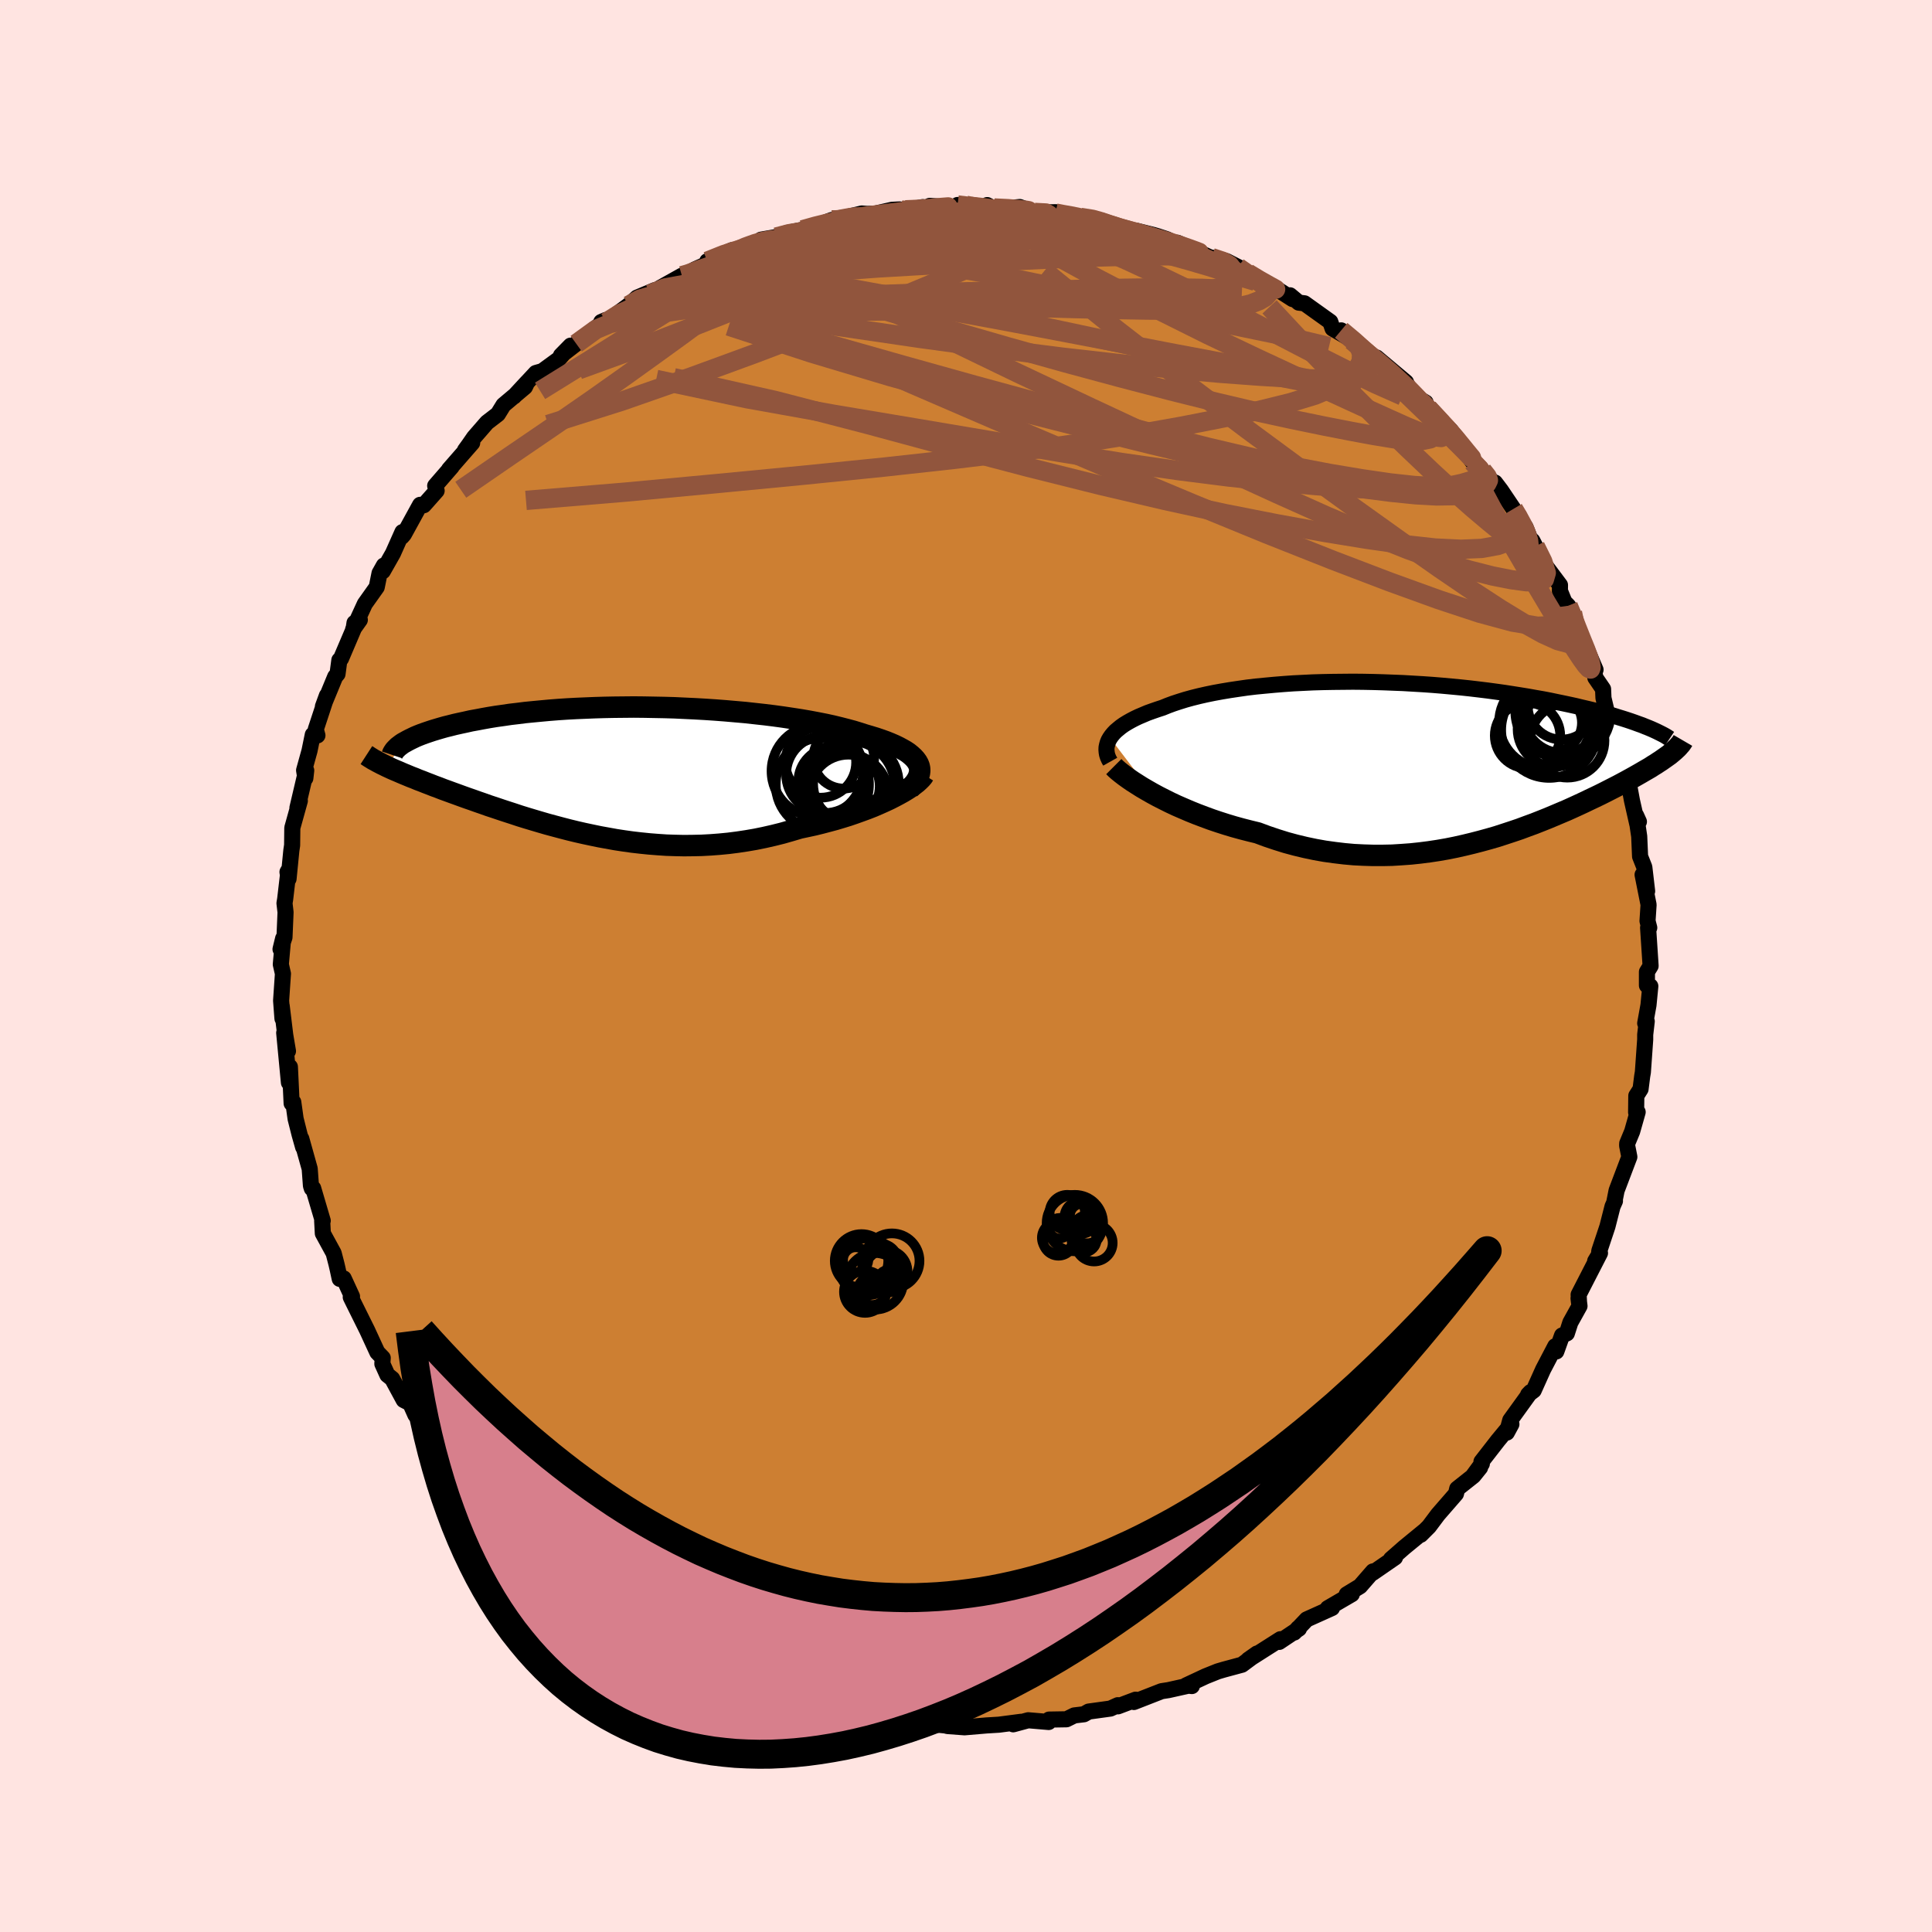 <svg viewBox="-100 -100 200 200" xmlns="http://www.w3.org/2000/svg" width="500" height="500" id="face-svg">
    <defs>
      <clipPath id="leftEyeClipPath">
        <polyline points="31.51,-0.66 31.38,-0.89 31.21,-1.12 31.01,-1.34 30.77,-1.56 30.5,-1.78 30.19,-1.99 29.84,-2.19 29.47,-2.39 29.06,-2.59 28.62,-2.78 28.15,-2.97 27.65,-3.15 27.12,-3.33 26.56,-3.5 25.98,-3.67 25.39,-3.86 24.77,-4.05 24.1,-4.23 23.4,-4.41 22.66,-4.59 21.88,-4.76 21.07,-4.92 20.22,-5.08 19.35,-5.23 18.44,-5.37 17.51,-5.51 16.56,-5.64 15.59,-5.76 14.59,-5.87 13.59,-5.98 12.56,-6.07 11.53,-6.16 10.48,-6.24 9.43,-6.31 8.37,-6.37 7.31,-6.42 6.25,-6.47 5.19,-6.5 4.14,-6.52 3.09,-6.54 2.05,-6.55 1.02,-6.54 0.01,-6.53 -1,-6.51 -1.99,-6.48 -2.96,-6.44 -3.91,-6.4 -4.84,-6.35 -5.75,-6.29 -6.64,-6.22 -7.51,-6.14 -8.35,-6.06 -9.17,-5.98 -9.96,-5.88 -10.73,-5.79 -11.47,-5.68 -12.19,-5.58 -12.87,-5.47 -13.54,-5.35 -14.17,-5.23 -14.78,-5.12 -15.36,-4.99 -15.92,-4.87 -16.46,-4.75 -16.97,-4.62 -17.46,-4.5 -17.92,-4.37 -18.36,-4.24 -18.79,-4.11 -19.18,-3.98 -19.56,-3.85 -19.92,-3.72 -20.25,-3.59 -20.56,-3.46 -20.85,-3.32 -21.12,-3.19 -21.37,-3.06 -21.6,-2.93 -21.82,-2.81 -23.52,-0.4 -23.24,-0.27 -22.96,-0.14 -22.66,-0.01 -22.35,0.12 -22.03,0.26 -21.7,0.4 -21.36,0.54 -21,0.69 -20.63,0.83 -20.25,0.99 -19.85,1.14 -19.45,1.3 -19.03,1.46 -18.6,1.63 -18.16,1.79 -17.7,1.97 -17.23,2.14 -16.74,2.32 -16.24,2.5 -15.72,2.69 -15.19,2.88 -14.64,3.07 -14.08,3.27 -13.5,3.47 -12.91,3.68 -12.3,3.88 -11.68,4.09 -11.04,4.3 -10.39,4.51 -9.73,4.73 -9.05,4.94 -8.35,5.15 -7.64,5.36 -6.92,5.57 -6.18,5.77 -5.43,5.97 -4.66,6.17 -3.88,6.36 -3.09,6.54 -2.29,6.71 -1.47,6.88 -0.64,7.03 0.19,7.18 1.04,7.31 1.9,7.43 2.77,7.53 3.65,7.62 4.54,7.69 5.43,7.75 6.34,7.78 7.25,7.8 8.16,7.79 9.08,7.77 10.01,7.72 10.93,7.65 11.86,7.56 12.8,7.44 13.73,7.3 14.66,7.14 15.59,6.95 16.51,6.74 17.43,6.51 18.34,6.25 19.25,5.98 20,5.82 20.74,5.66 21.47,5.48 22.19,5.29 22.9,5.1 23.6,4.89 24.28,4.68 24.95,4.45 25.59,4.22 26.22,3.99 26.83,3.75 27.41,3.5 27.97,3.25 28.51,3 29.02,2.74" />
      </clipPath>
      <clipPath id="rightEyeClipPath">
        <polyline points="-33.23,-2.33 -33.07,-2.56 -32.87,-2.8 -32.65,-3.03 -32.39,-3.25 -32.11,-3.48 -31.8,-3.7 -31.46,-3.91 -31.09,-4.12 -30.69,-4.33 -30.27,-4.53 -29.82,-4.72 -29.35,-4.92 -28.85,-5.1 -28.33,-5.28 -27.78,-5.46 -27.24,-5.68 -26.67,-5.89 -26.06,-6.09 -25.42,-6.29 -24.73,-6.48 -24.01,-6.66 -23.26,-6.83 -22.48,-6.99 -21.66,-7.14 -20.82,-7.28 -19.95,-7.41 -19.05,-7.54 -18.13,-7.65 -17.19,-7.74 -16.23,-7.83 -15.25,-7.91 -14.26,-7.98 -13.25,-8.03 -12.23,-8.08 -11.2,-8.11 -10.17,-8.13 -9.13,-8.14 -8.08,-8.15 -7.04,-8.14 -5.99,-8.12 -4.95,-8.09 -3.92,-8.05 -2.89,-8.01 -1.87,-7.95 -0.85,-7.89 0.15,-7.82 1.13,-7.74 2.11,-7.65 3.06,-7.56 4,-7.46 4.93,-7.35 5.83,-7.24 6.72,-7.12 7.58,-7 8.42,-6.87 9.24,-6.74 10.04,-6.61 10.82,-6.47 11.57,-6.34 12.3,-6.2 13.01,-6.05 13.69,-5.91 14.35,-5.77 14.99,-5.63 15.61,-5.48 16.21,-5.34 16.79,-5.2 17.34,-5.06 17.88,-4.91 18.4,-4.77 18.9,-4.63 19.37,-4.48 19.83,-4.34 20.27,-4.2 20.69,-4.06 21.09,-3.92 21.47,-3.78 21.84,-3.65 22.18,-3.51 24.86,-0.75 24.68,-0.6 24.47,-0.45 24.26,-0.3 24.03,-0.14 23.79,0.03 23.54,0.19 23.27,0.37 22.99,0.54 22.7,0.73 22.39,0.91 22.06,1.1 21.72,1.3 21.37,1.5 21,1.71 20.62,1.92 20.22,2.14 19.81,2.36 19.38,2.59 18.93,2.82 18.46,3.06 17.97,3.31 17.47,3.56 16.95,3.81 16.4,4.07 15.84,4.34 15.26,4.61 14.67,4.88 14.05,5.16 13.41,5.43 12.75,5.71 12.08,5.99 11.38,6.27 10.67,6.55 9.93,6.82 9.18,7.1 8.41,7.36 7.62,7.62 6.82,7.88 5.99,8.12 5.15,8.35 4.3,8.57 3.43,8.78 2.54,8.98 1.64,9.16 0.72,9.32 -0.21,9.46 -1.15,9.58 -2.1,9.68 -3.06,9.75 -4.03,9.81 -5.01,9.83 -6,9.83 -6.99,9.8 -7.99,9.75 -8.99,9.66 -9.99,9.54 -11,9.4 -12.01,9.22 -13.01,9.01 -14.01,8.77 -15.01,8.5 -16,8.19 -16.98,7.86 -17.95,7.5 -18.77,7.3 -19.59,7.09 -20.39,6.87 -21.19,6.63 -21.97,6.38 -22.74,6.12 -23.5,5.84 -24.24,5.56 -24.96,5.27 -25.66,4.97 -26.35,4.67 -27.01,4.36 -27.65,4.04 -28.26,3.73 -28.85,3.41" />
      </clipPath>
      <filter id="fuzzy">
        <feTurbulence id="turbulence" baseFrequency="0.05" numOctaves="3" type="noise" result="noise" />
        <feDisplacementMap in="SourceGraphic" in2="noise" scale="2" />
      </filter>
      <linearGradient id="rainbowGradient" x1="0%" y1="0%" x2="100%" y2="0%">
        <stop offset="0%" style="stop-color: [object Object]; stop-opacity: 1" />
        <stop offset="50%" style="stop-color: [object Object]; stop-opacity: 1" />
        <stop offset="100%" style="stop-color: [object Object]; stop-opacity: 1" />
      </linearGradient>
    </defs>
    <rect x="-100" y="-100" width="100%" height="100%" fill="rgb(255, 228, 225)" />
    <polyline id="faceContour" points="70.49,0.61 70.49,2.01 70.84,2.09 70.65,4.05 70.31,5.93 70.47,5.73 70.31,7.11 70.31,7.61 70.07,10.99 70,11.4 69.83,12.74 69.39,13.43 69.37,15.15 69.53,15.12 68.96,17.13 68.45,18.36 68.44,18.59 68.67,19.76 67.35,23.24 67.1,24.5 67.18,24.33 66.93,24.89 66.4,26.97 65.56,29.49 65.52,29.93 65.13,30.55 65.63,29.72 63.42,34.02 63.46,34.84 63.41,34.4 63.51,35.2 62.56,36.91 62.2,38.03 61.7,38.25 61.11,39.9 61,39.36 59.74,41.77 58.77,43.93 58.19,44.37 58.44,44.11 56.34,47.02 55.99,48.3 56.46,47.43 55.07,49.11 53.36,51.31 53.4,51.53 52.42,52.87 53.22,51.92 52.53,52.78 50.85,54.11 50.72,54.64 48.86,56.78 47.93,58.02 47.07,58.88 47.43,58.5 45.37,60.19 43.99,61.4 44.41,61.23 42.09,62.83 42.13,62.67 40.79,64.21 39.41,65.05 39.96,64.73 39.94,65.03 37.45,66.48 37.89,66.46 35.27,67.64 33.98,69 34.39,68.54 34.47,68.6 32.42,69.97 32.55,69.69 29.22,71.81 30.13,71.17 28.57,72.33 26.68,72.84 26.07,73.02 24.8,73.53 22.79,74.47 23.38,74.54 23.29,74.44 20.96,74.96 20.25,75.07 17.38,76.19 17.56,75.95 15.73,76.64 15.72,76.52 14.95,76.87 12.7,77.18 12.21,77.46 11.21,77.58 10.4,77.98 8.6,78.01 8.56,78.26 6.44,78.08 4.89,78.5 5.7,78.24 3.4,78.54 2.08,78.62 2.21,78.61 -0.15,78.81 -1.9,78.68 -2.13,78.62 -3.92,78.44 -3.78,78.48 -5.38,78.25 -6.77,78.15 -7.85,78.16 -7.2,78.41 -10.47,77.82 -10.99,77.82 -11.7,77.43 -13.83,77.36 -13.3,77.06 -16.43,76.36 -16.57,76.64 -16.99,76.28 -19.19,75.44 -19.66,75.71 -20.29,75.41 -21.64,74.63 -21.83,74.69 -25.91,73.13 -24.38,73.69 -24.56,73.86 -28.35,71.89 -27.14,72.67 -28.91,71.96 -29.26,71.83 -29.97,71.41 -32.3,69.99 -32.58,69.61 -36.11,67.79 -34.81,68.15 -36.75,67.35 -36.22,67.54 -38.66,65.68 -39.03,65.52 -38.44,66.14 -39.89,65.05 -40.8,64.18 -41.57,63.71 -42.38,62.69 -45.28,60.81 -45.86,59.94 -47.38,58.62 -46.92,58.49 -48.13,57.78 -47.3,58.52 -49.76,56 -50.07,55.16 -51.31,54.42 -50.77,55 -51.37,53.85 -53.18,52.16 -54.03,50.98 -54.48,49.96 -55,49.12 -56.07,47.92 -57.1,46.06 -57,46.47 -57.53,45.28 -58.21,44.93 -59.4,42.73 -59.9,42.33 -60.42,41.18 -60.38,40.57 -60.94,39.99 -61.99,37.71 -63.36,34.95 -63.69,34.28 -63.56,34.21 -64.42,32.34 -64.83,32.39 -65.04,31.41 -65.17,30.85 -65.46,29.73 -66.58,27.68 -66.65,26.37 -66.59,26.37 -67.58,23.01 -67.72,23.03 -67.81,22.75 -67.94,20.99 -68.81,17.88 -68.62,18.75 -68.99,17.44 -69.4,15.81 -69.64,14.09 -69.81,14.22 -69.99,10.44 -70.16,11.19 -70.09,12.07 -70.58,6.92 -70.19,8.81 -70.47,7.16 -70.84,4.12 -70.76,5.44 -70.9,3.58 -70.71,0.8 -70.93,-0.17 -70.69,-2.85 -70.96,-1.74 -70.55,-2.97 -70.44,-5.56 -70.55,-6.5 -70.48,-6.92 -70.13,-9.92 -70.24,-9.73 -70.13,-9.02 -69.84,-11.96 -69.76,-12.5 -69.74,-14.3 -68.96,-17.1 -69.21,-16.37 -68.3,-20.24 -68.39,-19.44 -68.52,-20.26 -67.96,-22.28 -67.62,-23.94 -67.14,-23.87 -67.31,-24.5 -66.16,-27.99 -66.57,-26.87 -65.3,-29.95 -65.06,-30.23 -64.87,-31.66 -64.7,-31.82 -63.4,-34.87 -63.3,-35.52 -62.75,-35.83 -63.44,-34.86 -62.23,-37.49 -61,-39.22 -60.71,-40.66 -60.26,-41.46 -60.37,-40.87 -59.32,-42.72 -58.34,-44.92 -58.4,-44.44 -58.19,-44.68 -56.51,-47.74 -56.13,-47.7 -54.8,-49.2 -54.95,-49.71 -53.24,-51.68 -53.52,-51.4 -51.12,-54.15 -51.86,-53.4 -51.44,-53.98 -50.92,-54.73 -49.59,-56.26 -48.46,-57.13 -47.88,-58.07 -45.66,-59.94 -45.42,-60.44 -46.79,-58.96 -44.53,-61.39 -43.86,-61.58 -42.19,-62.8 -40.93,-64.22 -41.93,-63.2 -40.35,-64.42 -37.29,-66.87 -37.76,-66.67 -37.22,-66.66 -35.98,-67.61 -34.94,-68.38 -34.05,-69.19 -32.22,-69.96 -32.73,-69.55 -31.59,-70.24 -29.41,-71.46 -29.27,-71.35 -28.08,-72.1 -26.19,-72.95 -26.78,-72.96 -24.23,-74.1 -24.3,-73.77 -22.38,-74.72 -21.25,-74.98 -21.21,-75.19 -19.65,-75.46 -18.59,-75.87 -16.93,-76.21 -15.72,-76.54 -13.88,-77.23 -12.67,-77.2 -13.76,-77.18 -10.79,-77.9 -10.27,-77.86 -9.46,-77.87 -7.67,-78.28 -6.86,-78.32 -7.65,-77.95 -4.48,-78.56 -3.93,-78.45 -3.75,-78.69 -0.62,-78.46 -0.87,-78.78 0.77,-78.62 0,-78.75 1.6,-78.35 2.19,-78.77 3.02,-78.33 5.56,-78.57 7.1,-78.01 9.31,-78.03 8.77,-77.92 9.31,-77.93 11.86,-77.49 13.4,-77.32 14.17,-77.12 14.49,-76.8 14.4,-76.87 16.09,-76.23 17.66,-76.11 19.39,-75.68 19.87,-75.54 20.8,-75.23 22.79,-74.25 21.89,-74.87 24.05,-73.92 25.27,-73.35 25.43,-73.33 26.97,-72.97 28.18,-72.35 28.16,-72.33 29.6,-71.26 30.52,-70.83 32.36,-69.97 33.81,-69.04 33.54,-69.43 34.45,-68.67 35.04,-68.6 37.71,-66.69 37.95,-65.99 39.56,-65.05 38.84,-65.8 40.99,-64.09 39.97,-64.74 41.86,-63.14 43.64,-61.77 42.5,-62.99 45.54,-60.44 46.12,-59.19 47.58,-58.33 47.74,-57.63 47.85,-57.73 48.41,-57.1 50.18,-55.45 51.73,-53.34 50.58,-54.85 52.44,-52.2 53.46,-51.29 54.13,-50.52 54.94,-49.72 54.77,-50.04 55.37,-49.25 56.67,-47.32 57.03,-46.68 57.92,-45.43 58.49,-43.99 58.63,-44.03 58.93,-43.45 59.72,-41.79 61.49,-39.43 61.48,-38.84 61.95,-37.68 62.34,-37.29 62.78,-36.58 63.19,-34.44 63.52,-34.53 65.17,-30.67 64.96,-30.99 65.15,-29.84 65.95,-28.67 65.99,-27.74 66.38,-26.1 66.71,-26 67.4,-23.52 67.91,-22.71 67.85,-22.44 68.41,-19.89 68.66,-18.85 68.39,-20.1 68.94,-17.13 69.49,-14.7 69.66,-14.94 69.37,-15.58 69.69,-13.42 69.78,-11.34 70.22,-10.23 70.51,-7.75 70.04,-9.45 70.66,-6.34 70.55,-4.66 70.73,-3.96 70.61,-3.96 70.87,-0.01 70.49,0.61 70.49,2.01" fill="rgb(205, 127, 50)" stroke="black" stroke-width="1.667" stroke-linejoin="round" filter="url(#fuzzy)" />
    <g transform="translate(48.14 -21.28)">
      <polyline id="rightCountour" points="-33.23,-2.33 -33.07,-2.56 -32.87,-2.8 -32.65,-3.03 -32.39,-3.25 -32.11,-3.48 -31.8,-3.7 -31.46,-3.91 -31.09,-4.12 -30.69,-4.33 -30.27,-4.53 -29.82,-4.72 -29.35,-4.92 -28.85,-5.1 -28.33,-5.28 -27.78,-5.46 -27.24,-5.68 -26.67,-5.89 -26.06,-6.09 -25.42,-6.29 -24.73,-6.48 -24.01,-6.66 -23.26,-6.83 -22.48,-6.99 -21.66,-7.14 -20.82,-7.28 -19.95,-7.41 -19.05,-7.54 -18.13,-7.65 -17.19,-7.74 -16.23,-7.83 -15.25,-7.91 -14.26,-7.98 -13.25,-8.03 -12.23,-8.08 -11.2,-8.11 -10.17,-8.13 -9.13,-8.14 -8.08,-8.15 -7.04,-8.14 -5.99,-8.12 -4.95,-8.09 -3.92,-8.05 -2.89,-8.01 -1.87,-7.95 -0.85,-7.89 0.15,-7.82 1.13,-7.74 2.11,-7.65 3.06,-7.56 4,-7.46 4.93,-7.35 5.83,-7.24 6.72,-7.12 7.58,-7 8.42,-6.87 9.24,-6.74 10.04,-6.61 10.82,-6.47 11.57,-6.34 12.3,-6.2 13.01,-6.05 13.69,-5.91 14.35,-5.77 14.99,-5.63 15.61,-5.48 16.21,-5.34 16.79,-5.2 17.34,-5.06 17.88,-4.91 18.4,-4.77 18.9,-4.63 19.37,-4.48 19.83,-4.34 20.27,-4.2 20.69,-4.06 21.09,-3.92 21.47,-3.78 21.84,-3.65 22.18,-3.51 24.86,-0.75 24.68,-0.6 24.47,-0.45 24.26,-0.3 24.03,-0.14 23.79,0.03 23.54,0.19 23.27,0.37 22.99,0.54 22.7,0.73 22.39,0.91 22.06,1.1 21.72,1.3 21.37,1.5 21,1.71 20.62,1.92 20.22,2.14 19.81,2.36 19.38,2.59 18.93,2.82 18.46,3.06 17.97,3.31 17.47,3.56 16.95,3.81 16.4,4.07 15.84,4.34 15.26,4.61 14.67,4.88 14.05,5.16 13.41,5.43 12.75,5.71 12.08,5.99 11.38,6.27 10.67,6.55 9.93,6.82 9.18,7.1 8.41,7.36 7.62,7.62 6.82,7.88 5.99,8.12 5.15,8.35 4.3,8.57 3.43,8.78 2.54,8.98 1.64,9.16 0.72,9.32 -0.21,9.46 -1.15,9.58 -2.1,9.68 -3.06,9.75 -4.03,9.81 -5.01,9.83 -6,9.83 -6.99,9.8 -7.99,9.75 -8.99,9.66 -9.99,9.54 -11,9.4 -12.01,9.22 -13.01,9.01 -14.01,8.77 -15.01,8.5 -16,8.19 -16.98,7.86 -17.95,7.5 -18.77,7.3 -19.59,7.09 -20.39,6.87 -21.19,6.63 -21.97,6.38 -22.74,6.12 -23.5,5.84 -24.24,5.56 -24.96,5.27 -25.66,4.97 -26.35,4.67 -27.01,4.36 -27.65,4.04 -28.26,3.73 -28.85,3.41" fill="white" stroke="white" stroke-width="0" stroke-linejoin="round" filter="url(#fuzzy)" />
    </g>
    <g transform="translate(-36.45 -20.26)">
      <polyline id="leftCountour" points="31.51,-0.66 31.38,-0.89 31.21,-1.12 31.01,-1.34 30.77,-1.56 30.5,-1.78 30.19,-1.99 29.84,-2.19 29.47,-2.39 29.06,-2.59 28.62,-2.78 28.15,-2.97 27.65,-3.15 27.12,-3.33 26.56,-3.5 25.98,-3.67 25.39,-3.86 24.77,-4.05 24.1,-4.23 23.4,-4.41 22.66,-4.59 21.88,-4.76 21.07,-4.92 20.22,-5.08 19.35,-5.23 18.44,-5.37 17.51,-5.51 16.56,-5.64 15.59,-5.76 14.59,-5.87 13.59,-5.98 12.56,-6.07 11.53,-6.16 10.48,-6.24 9.43,-6.31 8.37,-6.37 7.31,-6.42 6.25,-6.47 5.19,-6.5 4.14,-6.52 3.09,-6.54 2.05,-6.55 1.02,-6.54 0.01,-6.53 -1,-6.51 -1.99,-6.48 -2.96,-6.44 -3.91,-6.4 -4.84,-6.35 -5.75,-6.29 -6.64,-6.22 -7.51,-6.14 -8.35,-6.06 -9.17,-5.98 -9.96,-5.88 -10.73,-5.79 -11.47,-5.68 -12.19,-5.58 -12.87,-5.47 -13.54,-5.35 -14.17,-5.23 -14.78,-5.12 -15.36,-4.99 -15.92,-4.87 -16.46,-4.75 -16.97,-4.62 -17.46,-4.5 -17.92,-4.37 -18.36,-4.24 -18.79,-4.11 -19.18,-3.98 -19.56,-3.85 -19.92,-3.72 -20.25,-3.59 -20.56,-3.46 -20.85,-3.32 -21.12,-3.19 -21.37,-3.06 -21.6,-2.93 -21.82,-2.81 -23.52,-0.4 -23.24,-0.27 -22.96,-0.14 -22.66,-0.01 -22.35,0.12 -22.03,0.26 -21.7,0.4 -21.36,0.54 -21,0.69 -20.63,0.83 -20.25,0.99 -19.85,1.14 -19.45,1.3 -19.03,1.46 -18.6,1.63 -18.16,1.79 -17.7,1.97 -17.23,2.14 -16.74,2.32 -16.24,2.5 -15.72,2.69 -15.19,2.88 -14.64,3.07 -14.08,3.27 -13.5,3.47 -12.91,3.68 -12.3,3.88 -11.68,4.09 -11.04,4.3 -10.39,4.51 -9.73,4.73 -9.05,4.94 -8.35,5.15 -7.64,5.36 -6.92,5.57 -6.18,5.77 -5.43,5.97 -4.66,6.17 -3.88,6.36 -3.09,6.54 -2.29,6.71 -1.47,6.88 -0.64,7.03 0.19,7.18 1.04,7.31 1.9,7.43 2.77,7.53 3.65,7.62 4.54,7.69 5.43,7.75 6.34,7.78 7.25,7.8 8.16,7.79 9.08,7.77 10.01,7.72 10.93,7.65 11.86,7.56 12.8,7.44 13.73,7.3 14.66,7.14 15.59,6.95 16.51,6.74 17.43,6.51 18.34,6.25 19.25,5.98 20,5.82 20.74,5.66 21.47,5.48 22.19,5.29 22.9,5.1 23.6,4.89 24.28,4.68 24.95,4.45 25.59,4.22 26.22,3.99 26.83,3.75 27.41,3.5 27.97,3.25 28.51,3 29.02,2.74" fill="white" stroke="white" stroke-width="0" stroke-linejoin="round" filter="url(#fuzzy)" />
    </g>
    <g transform="translate(48.14 -21.28)">
      <polyline id="rightUpper" points="-33.21,0.13 -33.35,-0.12 -33.46,-0.37 -33.54,-0.62 -33.58,-0.86 -33.6,-1.11 -33.59,-1.36 -33.54,-1.6 -33.47,-1.85 -33.37,-2.09 -33.23,-2.33 -33.07,-2.56 -32.87,-2.8 -32.65,-3.03 -32.39,-3.25 -32.11,-3.48 -31.8,-3.7 -31.46,-3.91 -31.09,-4.12 -30.69,-4.33 -30.27,-4.53 -29.82,-4.72 -29.35,-4.92 -28.85,-5.1 -28.33,-5.28 -27.78,-5.46 -27.24,-5.68 -26.67,-5.89 -26.06,-6.09 -25.42,-6.29 -24.73,-6.48 -24.01,-6.66 -23.26,-6.83 -22.48,-6.99 -21.66,-7.14 -20.82,-7.28 -19.95,-7.41 -19.05,-7.54 -18.13,-7.65 -17.19,-7.74 -16.23,-7.83 -15.25,-7.91 -14.26,-7.98 -13.25,-8.03 -12.23,-8.08 -11.2,-8.11 -10.17,-8.13 -9.13,-8.14 -8.08,-8.15 -7.04,-8.14 -5.99,-8.12 -4.95,-8.09 -3.92,-8.05 -2.89,-8.01 -1.87,-7.95 -0.85,-7.89 0.15,-7.82 1.13,-7.74 2.11,-7.65 3.06,-7.56 4,-7.46 4.93,-7.35 5.83,-7.24 6.72,-7.12 7.58,-7 8.42,-6.87 9.24,-6.74 10.04,-6.61 10.82,-6.47 11.57,-6.34 12.3,-6.2 13.01,-6.05 13.69,-5.91 14.35,-5.77 14.99,-5.63 15.61,-5.48 16.21,-5.34 16.79,-5.2 17.34,-5.06 17.88,-4.91 18.4,-4.77 18.9,-4.63 19.37,-4.48 19.83,-4.34 20.27,-4.2 20.69,-4.06 21.09,-3.92 21.47,-3.78 21.84,-3.65 22.18,-3.51 22.51,-3.38 22.82,-3.25 23.11,-3.12 23.39,-2.99 23.65,-2.86 23.89,-2.74 24.12,-2.62 24.33,-2.5 24.52,-2.38 24.7,-2.26" fill="none" stroke="black" stroke-width="1.667" stroke-linejoin="round" filter="url(#fuzzy)" />
      <polyline id="rightLower" points="-32.84,0.64 -32.63,0.85 -32.37,1.08 -32.06,1.33 -31.71,1.6 -31.32,1.88 -30.9,2.17 -30.43,2.47 -29.94,2.78 -29.41,3.09 -28.85,3.41 -28.26,3.73 -27.65,4.04 -27.01,4.36 -26.35,4.67 -25.66,4.97 -24.96,5.27 -24.24,5.56 -23.5,5.84 -22.74,6.12 -21.97,6.38 -21.19,6.63 -20.39,6.87 -19.59,7.09 -18.77,7.3 -17.95,7.5 -16.98,7.86 -16,8.19 -15.01,8.5 -14.01,8.77 -13.01,9.01 -12.01,9.22 -11,9.4 -9.99,9.54 -8.99,9.66 -7.99,9.75 -6.99,9.8 -6,9.83 -5.01,9.83 -4.03,9.81 -3.06,9.75 -2.1,9.68 -1.15,9.58 -0.21,9.46 0.72,9.32 1.64,9.16 2.54,8.98 3.43,8.78 4.3,8.57 5.15,8.35 5.99,8.12 6.82,7.88 7.62,7.62 8.41,7.36 9.18,7.1 9.93,6.82 10.67,6.55 11.38,6.27 12.08,5.99 12.75,5.71 13.41,5.43 14.05,5.16 14.67,4.88 15.26,4.61 15.84,4.34 16.4,4.07 16.95,3.81 17.47,3.56 17.97,3.31 18.46,3.06 18.93,2.82 19.38,2.59 19.81,2.36 20.22,2.14 20.62,1.92 21,1.71 21.37,1.5 21.72,1.3 22.06,1.1 22.39,0.91 22.7,0.73 22.99,0.54 23.27,0.37 23.54,0.19 23.79,0.03 24.03,-0.14 24.26,-0.3 24.47,-0.45 24.68,-0.6 24.86,-0.75 25.04,-0.9 25.2,-1.04 25.35,-1.18 25.49,-1.31 25.62,-1.45 25.73,-1.58 25.84,-1.7 25.93,-1.83 26.01,-1.95 26.08,-2.07" fill="none" stroke="black" stroke-width="2.222" stroke-linejoin="round" filter="url(#fuzzy)" />
      <circle r="4.752" cx="11.797" cy="-3.923" stroke="black" fill="none" stroke-width="1.0" filter="url(#fuzzy)" clip-path="url(#rightEyeClipPath)" /><circle r="4.082" cx="13.632" cy="-4.838" stroke="black" fill="none" stroke-width="1.0" filter="url(#fuzzy)" clip-path="url(#rightEyeClipPath)" /><circle r="4.97" cx="12.232" cy="-3.163" stroke="black" fill="none" stroke-width="1.0" filter="url(#fuzzy)" clip-path="url(#rightEyeClipPath)" /><circle r="3.016" cx="12.607" cy="-3.898" stroke="black" fill="none" stroke-width="1.0" filter="url(#fuzzy)" clip-path="url(#rightEyeClipPath)" /><circle r="3.884" cx="12.847" cy="-3.243" stroke="black" fill="none" stroke-width="1.0" filter="url(#fuzzy)" clip-path="url(#rightEyeClipPath)" /><circle r="4.794" cx="13.802" cy="-4.953" stroke="black" fill="none" stroke-width="1.0" filter="url(#fuzzy)" clip-path="url(#rightEyeClipPath)" /><circle r="3.388" cx="9.987" cy="-2.573" stroke="black" fill="none" stroke-width="1.0" filter="url(#fuzzy)" clip-path="url(#rightEyeClipPath)" /><circle r="3.848" cx="14.107" cy="-2.068" stroke="black" fill="none" stroke-width="1.0" filter="url(#fuzzy)" clip-path="url(#rightEyeClipPath)" /><circle r="4.838" cx="13.562" cy="-5.088" stroke="black" fill="none" stroke-width="1.0" filter="url(#fuzzy)" clip-path="url(#rightEyeClipPath)" /><circle r="3.508" cx="13.517" cy="-5.668" stroke="black" fill="none" stroke-width="1.0" filter="url(#fuzzy)" clip-path="url(#rightEyeClipPath)" />
      </g>
    <g transform="translate(-36.45 -20.26)">
      <polyline id="leftUpper" points="30.6,1.91 30.88,1.63 31.11,1.36 31.3,1.09 31.46,0.82 31.56,0.56 31.63,0.31 31.66,0.06 31.65,-0.19 31.6,-0.43 31.51,-0.66 31.38,-0.89 31.21,-1.12 31.01,-1.34 30.77,-1.56 30.5,-1.78 30.19,-1.99 29.84,-2.19 29.47,-2.39 29.06,-2.59 28.62,-2.78 28.15,-2.97 27.65,-3.15 27.12,-3.33 26.56,-3.5 25.98,-3.67 25.39,-3.86 24.77,-4.05 24.1,-4.23 23.4,-4.41 22.66,-4.59 21.88,-4.76 21.07,-4.92 20.22,-5.08 19.35,-5.23 18.44,-5.37 17.51,-5.51 16.56,-5.64 15.59,-5.76 14.59,-5.87 13.59,-5.98 12.56,-6.07 11.53,-6.16 10.48,-6.24 9.43,-6.31 8.37,-6.37 7.31,-6.42 6.25,-6.47 5.19,-6.5 4.14,-6.52 3.09,-6.54 2.05,-6.55 1.02,-6.54 0.01,-6.53 -1,-6.51 -1.99,-6.48 -2.96,-6.44 -3.91,-6.4 -4.84,-6.35 -5.75,-6.29 -6.64,-6.22 -7.51,-6.14 -8.35,-6.06 -9.17,-5.98 -9.96,-5.88 -10.73,-5.79 -11.47,-5.68 -12.19,-5.58 -12.87,-5.47 -13.54,-5.35 -14.17,-5.23 -14.78,-5.12 -15.36,-4.99 -15.92,-4.87 -16.46,-4.75 -16.97,-4.62 -17.46,-4.5 -17.92,-4.37 -18.36,-4.24 -18.79,-4.11 -19.18,-3.98 -19.56,-3.85 -19.92,-3.72 -20.25,-3.59 -20.56,-3.46 -20.85,-3.32 -21.12,-3.19 -21.37,-3.06 -21.6,-2.93 -21.82,-2.81 -22.01,-2.68 -22.18,-2.55 -22.34,-2.43 -22.47,-2.3 -22.59,-2.18 -22.7,-2.06 -22.78,-1.94 -22.86,-1.82 -22.91,-1.71 -22.95,-1.59" fill="none" stroke="black" stroke-width="2.222" stroke-linejoin="round" filter="url(#fuzzy)" />
      <polyline id="leftLower" points="32.09,0.47 31.98,0.65 31.82,0.84 31.61,1.05 31.36,1.28 31.06,1.51 30.72,1.75 30.35,1.99 29.94,2.24 29.49,2.49 29.02,2.74 28.51,3 27.97,3.25 27.41,3.5 26.83,3.75 26.22,3.99 25.59,4.22 24.95,4.45 24.28,4.68 23.6,4.89 22.9,5.1 22.19,5.29 21.47,5.48 20.74,5.66 20,5.82 19.25,5.98 18.34,6.25 17.43,6.51 16.51,6.74 15.59,6.95 14.66,7.14 13.73,7.3 12.8,7.44 11.86,7.56 10.93,7.65 10.01,7.72 9.08,7.77 8.16,7.79 7.25,7.8 6.34,7.78 5.43,7.75 4.54,7.69 3.65,7.62 2.77,7.53 1.9,7.43 1.04,7.31 0.19,7.18 -0.64,7.03 -1.47,6.88 -2.29,6.71 -3.09,6.54 -3.88,6.36 -4.66,6.17 -5.43,5.97 -6.18,5.77 -6.92,5.57 -7.64,5.36 -8.35,5.15 -9.05,4.94 -9.73,4.73 -10.39,4.51 -11.04,4.3 -11.68,4.09 -12.3,3.88 -12.91,3.68 -13.5,3.47 -14.08,3.27 -14.64,3.07 -15.19,2.88 -15.72,2.69 -16.24,2.5 -16.74,2.32 -17.23,2.14 -17.7,1.97 -18.16,1.79 -18.6,1.63 -19.03,1.46 -19.45,1.3 -19.85,1.14 -20.25,0.99 -20.63,0.83 -21,0.69 -21.36,0.54 -21.7,0.4 -22.03,0.26 -22.35,0.12 -22.66,-0.01 -22.96,-0.14 -23.24,-0.27 -23.52,-0.4 -23.78,-0.53 -24.03,-0.65 -24.26,-0.77 -24.49,-0.89 -24.7,-1.01 -24.91,-1.12 -25.1,-1.24 -25.28,-1.35 -25.45,-1.46 -25.62,-1.57" fill="none" stroke="black" stroke-width="2.222" stroke-linejoin="round" filter="url(#fuzzy)" />
      <circle r="3.584" cx="22.675" cy="1.184" stroke="black" fill="none" stroke-width="1.0" filter="url(#fuzzy)" clip-path="url(#leftEyeClipPath)" /><circle r="3.662" cx="21.415" cy="-0.826" stroke="black" fill="none" stroke-width="1.0" filter="url(#fuzzy)" clip-path="url(#leftEyeClipPath)" /><circle r="4.434" cx="25.055" cy="1.364" stroke="black" fill="none" stroke-width="1.0" filter="url(#fuzzy)" clip-path="url(#leftEyeClipPath)" /><circle r="4.744" cx="21.065" cy="0.084" stroke="black" fill="none" stroke-width="1.0" filter="url(#fuzzy)" clip-path="url(#leftEyeClipPath)" /><circle r="4.012" cx="21.845" cy="0.414" stroke="black" fill="none" stroke-width="1.0" filter="url(#fuzzy)" clip-path="url(#leftEyeClipPath)" /><circle r="4.758" cx="24.335" cy="1.684" stroke="black" fill="none" stroke-width="1.0" filter="url(#fuzzy)" clip-path="url(#leftEyeClipPath)" /><circle r="3.152" cx="23.79" cy="-1.261" stroke="black" fill="none" stroke-width="1.0" filter="url(#fuzzy)" clip-path="url(#leftEyeClipPath)" /><circle r="4.102" cx="24.285" cy="2.484" stroke="black" fill="none" stroke-width="1.0" filter="url(#fuzzy)" clip-path="url(#leftEyeClipPath)" /><circle r="3.47" cx="24.05" cy="1.649" stroke="black" fill="none" stroke-width="1.0" filter="url(#fuzzy)" clip-path="url(#leftEyeClipPath)" /><circle r="4.828" cx="21.58" cy="1.459" stroke="black" fill="none" stroke-width="1.0" filter="url(#fuzzy)" clip-path="url(#leftEyeClipPath)" />
    </g>
    <g id="hairs">
      <polyline points="47.85,-57.73 48.72,-56.81 49.77,-55.67 50.62,-54.69 51.28,-53.89 51.8,-53.25 52.17,-52.8 52.33,-52.61 52.22,-52.72 51.79,-53.17 51.01,-53.96 49.85,-55.1 48.29,-56.62 46.28,-58.56 43.64,-61.12" fill="none" stroke="rgb(145, 85, 61)" stroke-width="2" stroke-linejoin="round" filter="url(#fuzzy)" /><polyline points="38.84,-65.8 40.13,-64.72 41.03,-63.91 42.06,-63 43.2,-62.02 44.39,-60.96 45.55,-59.88 46.6,-58.86 47.49,-57.98 48.18,-57.29 48.67,-56.8 48.98,-56.48 49.13,-56.33 49.1,-56.34 48.85,-56.59 48.29,-57.15 47.29,-58.19 45.57,-59.99" fill="none" stroke="rgb(145, 85, 61)" stroke-width="2" stroke-linejoin="round" filter="url(#fuzzy)" /><polyline points="-13.88,-77.23 -13.11,-77.25 -12.21,-77.38 -10.96,-77.55 -9.55,-77.68 -8.09,-77.79 -6.62,-77.86 -5.15,-77.91 -3.67,-77.96 -2.2,-78 -0.75,-78.03 0.64,-78.06 1.94,-78.09 3.1,-78.1 4.1,-78.12 4.92,-78.13 5.57,-78.14 6.05,-78.15 6.37,-78.17 6.48,-78.19 6.24,-78.23 5.54,-78.3 4.35,-78.4 2.91,-78.47" fill="none" stroke="rgb(145, 85, 61)" stroke-width="2" stroke-linejoin="round" filter="url(#fuzzy)" /><polyline points="0,-78.75 1.42,-78.46 3.08,-78.06 5.25,-77.43 7.84,-76.58 10.67,-75.55 13.62,-74.37 16.64,-73.05 19.79,-71.59 23.05,-70.02 26.37,-68.36 29.68,-66.67 32.93,-64.99 36.13,-63.33 39.31,-61.73 42.38,-60.26 45.19,-59.01" fill="none" stroke="rgb(145, 85, 61)" stroke-width="2" stroke-linejoin="round" filter="url(#fuzzy)" /><polyline points="40.99,-64.09 40.74,-64.02 40.95,-63.35 40.91,-62.58 40.46,-61.74 39.57,-60.85 38.15,-59.95 36.15,-59.1 33.55,-58.31 30.35,-57.52 26.58,-56.72 22.24,-55.87 17.34,-55 11.85,-54.13 5.75,-53.29 -1.01,-52.47 -8.46,-51.65 -16.66,-50.82 -25.59,-49.96 -35.22,-49.06 -45.55,-48.2" fill="none" stroke="rgb(145, 85, 61)" stroke-width="2" stroke-linejoin="round" filter="url(#fuzzy)" /><polyline points="47.85,-57.73 48.62,-56.87 49.34,-55.94 49.65,-55.28 49.59,-54.88 49.19,-54.71 48.45,-54.79 47.29,-55.15 45.67,-55.81 43.57,-56.75 40.99,-57.92 37.9,-59.34 34.24,-61.01 29.95,-63.01 25,-65.37 19.46,-68.13 13.43,-71.27 7.05,-74.77" fill="none" stroke="rgb(145, 85, 61)" stroke-width="2" stroke-linejoin="round" filter="url(#fuzzy)" /><polyline points="-13.88,-77.23 -13.23,-77.25 -12.67,-77.36 -12,-77.48 -11.43,-77.55 -11.11,-77.51 -11.14,-77.37 -11.54,-77.11 -12.34,-76.73 -13.55,-76.21 -15.23,-75.54 -17.46,-74.7 -20.33,-73.66 -23.89,-72.42 -28.03,-71.07" fill="none" stroke="rgb(145, 85, 61)" stroke-width="2" stroke-linejoin="round" filter="url(#fuzzy)" /><polyline points="-6.86,-78.32 -6.57,-78.22 -5.62,-78.28 -4.76,-78.3 -4.12,-78.24 -3.76,-78.1 -3.71,-77.87 -3.98,-77.56 -4.56,-77.14 -5.39,-76.62 -6.45,-75.99 -7.75,-75.24 -9.36,-74.36 -11.36,-73.33 -13.84,-72.15 -16.83,-70.83 -20.36,-69.36 -24.42,-67.71 -29.08,-65.86 -34.37,-63.8 -40.1,-61.72" fill="none" stroke="rgb(145, 85, 61)" stroke-width="2" stroke-linejoin="round" filter="url(#fuzzy)" /><polyline points="47.74,-57.63 47.99,-57.43 48.45,-56.8 48.81,-56.06 48.88,-55.41 48.63,-54.91 48.06,-54.57 47.16,-54.39 45.91,-54.4 44.27,-54.58 42.24,-54.91 39.82,-55.36 37,-55.91 33.75,-56.58 30.03,-57.39 25.82,-58.38 21.13,-59.55 15.96,-60.9 10.33,-62.42 4.22,-64.13 -2.42,-66.05 -9.68,-68.22 -17.66,-70.62" fill="none" stroke="rgb(145, 85, 61)" stroke-width="2" stroke-linejoin="round" filter="url(#fuzzy)" /><polyline points="28.16,-72.33 29.35,-71.5 30.32,-70.85 31,-70.33 31.31,-69.91 31.27,-69.57 30.96,-69.23 30.36,-68.88 29.46,-68.53 28.18,-68.24 26.47,-68.03 24.32,-67.91 21.73,-67.88 18.72,-67.9 15.28,-67.96 11.4,-68.05 7.05,-68.17 2.2,-68.33 -3.2,-68.55 -9.19,-68.86 -15.84,-69.3 -23.18,-69.87" fill="none" stroke="rgb(145, 85, 61)" stroke-width="2" stroke-linejoin="round" filter="url(#fuzzy)" /><polyline points="0.77,-78.62 0.71,-78.62 1.27,-78.56 2.03,-78.47 2.88,-78.35 3.67,-78.18 4.26,-77.97 4.55,-77.73 4.51,-77.45 4.15,-77.12 3.46,-76.73 2.42,-76.29 0.99,-75.78 -0.84,-75.22 -3.06,-74.59 -5.67,-73.89 -8.66,-73.14 -12.05,-72.34 -15.92,-71.48 -20.32,-70.53 -25.32,-69.43 -30.95,-68.15" fill="none" stroke="rgb(145, 85, 61)" stroke-width="2" stroke-linejoin="round" filter="url(#fuzzy)" /><polyline points="-0.87,-78.78 -0.02,-78.68 0.27,-78.57 0.43,-78.43 0.48,-78.22 0.36,-77.94 -0.08,-77.56 -0.99,-77.08 -2.52,-76.5 -4.77,-75.8 -7.73,-74.98 -11.39,-74.02 -15.78,-72.94 -20.93,-71.77 -26.89,-70.58" fill="none" stroke="rgb(145, 85, 61)" stroke-width="2" stroke-linejoin="round" filter="url(#fuzzy)" /><polyline points="62.78,-36.58 63.08,-35.15 63.21,-34.17 63,-33.55 62.35,-33.39 61.27,-33.68 59.74,-34.37 57.78,-35.46 55.35,-36.94 52.45,-38.83 49.03,-41.16 45.04,-43.96 40.41,-47.27 35.11,-51.12 29.14,-55.52 22.58,-60.47 15.53,-65.94 8.11,-71.95" fill="none" stroke="rgb(145, 85, 61)" stroke-width="2" stroke-linejoin="round" filter="url(#fuzzy)" /><polyline points="-29.41,-71.46 -28.54,-71.51 -26.54,-71.61 -23.76,-71.57 -20.31,-71.3 -16.24,-70.8 -11.56,-70.07 -6.35,-69.12 -0.67,-68 5.42,-66.73 11.89,-65.35 18.74,-63.88 25.89,-62.35 33.17,-60.83 40.44,-59.39" fill="none" stroke="rgb(145, 85, 61)" stroke-width="2" stroke-linejoin="round" filter="url(#fuzzy)" /><polyline points="9.31,-78.03 9.28,-77.94 10.01,-77.8 10.98,-77.63 11.78,-77.46 12.23,-77.31 12.35,-77.18 12.21,-77.08 11.85,-77.01 11.19,-76.97 10.14,-76.96 8.57,-77 6.39,-77.08 3.6,-77.22 0.23,-77.44 -3.52,-77.79" fill="none" stroke="rgb(145, 85, 61)" stroke-width="2" stroke-linejoin="round" filter="url(#fuzzy)" /><polyline points="56.67,-47.32 57.13,-46.55 57.58,-45.72 57.9,-45.06 58.1,-44.51 58.24,-44.03 58.28,-43.62 58.18,-43.35 57.88,-43.31 57.32,-43.56 56.5,-44.1 55.4,-44.93 54.05,-46.03 52.43,-47.4 50.52,-49.09 48.28,-51.15 45.65,-53.65 42.6,-56.62 39.16,-60.06 35.42,-63.94 31.42,-68.23" fill="none" stroke="rgb(145, 85, 61)" stroke-width="2" stroke-linejoin="round" filter="url(#fuzzy)" /><polyline points="-16.93,-76.21 -15.58,-76.59 -14.23,-76.92 -12.99,-77.17 -11.76,-77.39 -10.46,-77.6 -9.15,-77.78 -7.88,-77.94 -6.7,-78.08 -5.63,-78.2 -4.65,-78.3 -3.76,-78.39 -2.97,-78.47 -2.34,-78.53 -1.94,-78.57 -1.85,-78.58 -2.12,-78.56 -2.76,-78.51 -3.73,-78.42 -4.96,-78.33 -6.26,-78.28" fill="none" stroke="rgb(145, 85, 61)" stroke-width="2" stroke-linejoin="round" filter="url(#fuzzy)" /><polyline points="11.86,-77.49 13.08,-77.3 13.97,-77.05 14.82,-76.76 15.81,-76.44 16.97,-76.1 18.22,-75.75 19.46,-75.41 20.6,-75.08 21.6,-74.77 22.45,-74.49 23.14,-74.25 23.66,-74.06 24,-73.93 24.13,-73.88 24.04,-73.9 23.67,-74 23,-74.19 21.97,-74.47 20.53,-74.86 18.69,-75.39 16.53,-76.07" fill="none" stroke="rgb(145, 85, 61)" stroke-width="2" stroke-linejoin="round" filter="url(#fuzzy)" /><polyline points="7.1,-78.01 8.27,-77.95 8.6,-77.75 8.72,-77.4 8.62,-76.9 8.09,-76.26 7.01,-75.5 5.35,-74.6 3.19,-73.56 0.56,-72.36 -2.57,-71.01 -6.27,-69.47 -10.66,-67.7 -15.81,-65.69 -21.74,-63.44 -28.37,-61.01 -35.61,-58.48 -43.27,-56.06" fill="none" stroke="rgb(145, 85, 61)" stroke-width="2" stroke-linejoin="round" filter="url(#fuzzy)" /><polyline points="-29.41,-71.46 -28.79,-71.64 -27.57,-72.09 -26.08,-72.59 -24.42,-73.07 -22.59,-73.51 -20.63,-73.91 -18.57,-74.28 -16.42,-74.61 -14.21,-74.93 -11.93,-75.24 -9.61,-75.53 -7.29,-75.82 -5.01,-76.11 -2.85,-76.37 -0.83,-76.61 1.05,-76.83 2.82,-77.03 4.49,-77.2 6.02,-77.36 7.26,-77.52 8.06,-77.68 8.38,-77.83" fill="none" stroke="rgb(145, 85, 61)" stroke-width="2" stroke-linejoin="round" filter="url(#fuzzy)" /><polyline points="39.97,-64.74 41.59,-63.41 42.84,-62.4 44,-61.4 45.19,-60.3 46.33,-59.18 47.35,-58.14 48.23,-57.22 48.98,-56.42 49.64,-55.72 50.18,-55.13 50.58,-54.68 50.8,-54.43 50.8,-54.41 50.58,-54.64 50.13,-55.12 49.46,-55.87 48.5,-56.93 47.16,-58.41" fill="none" stroke="rgb(145, 85, 61)" stroke-width="2" stroke-linejoin="round" filter="url(#fuzzy)" /><polyline points="-24.3,-73.77 -22.82,-74.43 -21.85,-74.78 -21.07,-75 -20.33,-75.14 -19.62,-75.21 -19.02,-75.21 -18.59,-75.11 -18.4,-74.89 -18.47,-74.53 -18.82,-74 -19.45,-73.31 -20.36,-72.43 -21.55,-71.38 -23.02,-70.15 -24.8,-68.75 -26.87,-67.18 -29.27,-65.4 -32.02,-63.41 -35.15,-61.16 -38.7,-58.65 -42.71,-55.87 -47.21,-52.8 -52.3,-49.3" fill="none" stroke="rgb(145, 85, 61)" stroke-width="2" stroke-linejoin="round" filter="url(#fuzzy)" /><polyline points="57.03,-46.68 57.56,-45.6 57.52,-44.9 57.04,-44.4 56.22,-43.95 55.04,-43.53 53.4,-43.23 51.26,-43.14 48.56,-43.27 45.3,-43.63 41.49,-44.17 37.14,-44.88 32.23,-45.77 26.74,-46.85 20.64,-48.18 13.89,-49.76 6.49,-51.61 -1.54,-53.72 -10.23,-56.07 -19.71,-58.53 -30.26,-60.9" fill="none" stroke="rgb(145, 85, 61)" stroke-width="2" stroke-linejoin="round" filter="url(#fuzzy)" /><polyline points="52.44,-52.2 53.14,-51.44 53.33,-50.91 53.05,-50.56 52.38,-50.27 51.37,-49.97 49.98,-49.67 48.18,-49.43 45.91,-49.3 43.17,-49.31 39.93,-49.46 36.22,-49.73 32.01,-50.11 27.27,-50.61 21.98,-51.28 16.09,-52.13 9.61,-53.18 2.5,-54.39 -5.26,-55.7 -13.67,-57.11 -22.66,-58.72 -32.07,-60.72" fill="none" stroke="rgb(145, 85, 61)" stroke-width="2" stroke-linejoin="round" filter="url(#fuzzy)" /><polyline points="52.44,-52.2 53.18,-51.44 53.48,-50.92 53.41,-50.59 53.02,-50.32 52.37,-50.06 51.43,-49.82 50.15,-49.66 48.49,-49.62 46.41,-49.74 43.93,-50.01 41.04,-50.43 37.74,-50.98 34,-51.69 29.79,-52.59 25.07,-53.7 19.83,-55.03 14.07,-56.55 7.78,-58.25 0.96,-60.11 -6.42,-62.17 -14.46,-64.45 -23.25,-66.92" fill="none" stroke="rgb(145, 85, 61)" stroke-width="2" stroke-linejoin="round" filter="url(#fuzzy)" /><polyline points="39.97,-64.74 41.37,-63.5 41.94,-62.76 41.95,-62.16 41.52,-61.6 40.56,-61.12 38.99,-60.83 36.77,-60.75 33.92,-60.84 30.46,-61.05 26.39,-61.35 21.66,-61.77 16.23,-62.32 10.05,-63.02 3.08,-63.9 -4.72,-64.96 -13.38,-66.23 -22.74,-67.81" fill="none" stroke="rgb(145, 85, 61)" stroke-width="2" stroke-linejoin="round" filter="url(#fuzzy)" /><polyline points="14.4,-76.87 16.03,-76.37 17.64,-75.94 19.15,-75.49 20.57,-75 21.93,-74.47 23.26,-73.91 24.57,-73.35 25.87,-72.78 27.12,-72.24 28.28,-71.74 29.32,-71.29 30.22,-70.91 30.94,-70.59 31.51,-70.33 31.9,-70.14 32.05,-70.06 31.87,-70.16 31.29,-70.48 30.32,-71.03 29.16,-71.73" fill="none" stroke="rgb(145, 85, 61)" stroke-width="2" stroke-linejoin="round" filter="url(#fuzzy)" /><polyline points="-24.3,-73.77 -22.57,-74.37 -20.8,-74.55 -18.72,-74.49 -16.16,-74.28 -13.14,-73.98 -9.74,-73.57 -6.05,-73.06 -2.16,-72.46 1.88,-71.74 6.08,-70.93 10.44,-70.02 14.94,-69.03 19.54,-68.02 24.11,-67.04 28.6,-66.12 33.04,-65.2 37.58,-64.12" fill="none" stroke="rgb(145, 85, 61)" stroke-width="2" stroke-linejoin="round" filter="url(#fuzzy)" /><polyline points="-26.78,-72.96 -25.11,-73.63 -24.1,-73.97 -23.34,-74.2 -22.81,-74.3 -22.52,-74.26 -22.44,-74.06 -22.59,-73.7 -23.05,-73.17 -23.88,-72.43 -25.17,-71.45 -26.97,-70.23 -29.26,-68.76 -32.03,-67.03 -35.34,-64.98 -39.33,-62.49 -44.09,-59.54" fill="none" stroke="rgb(145, 85, 61)" stroke-width="2" stroke-linejoin="round" filter="url(#fuzzy)" /><polyline points="62.34,-37.29 62.45,-36.46 62,-35.7 60.94,-35.24 59.16,-35.17 56.58,-35.6 53.18,-36.52 48.94,-37.92 43.88,-39.75 37.96,-42.01 31.15,-44.71 23.44,-47.87 14.78,-51.5 5.14,-55.61 -5.52,-60.21 -17.14,-65.39" fill="none" stroke="rgb(145, 85, 61)" stroke-width="2" stroke-linejoin="round" filter="url(#fuzzy)" /><polyline points="-19.65,-75.46 -18.35,-75.8 -16.7,-76.08 -14.9,-76.29 -13.05,-76.42 -11.17,-76.47 -9.2,-76.45 -7.13,-76.37 -4.95,-76.24 -2.69,-76.06 -0.38,-75.84 1.96,-75.6 4.31,-75.36 6.65,-75.11 8.99,-74.88 11.28,-74.64 13.49,-74.39 15.58,-74.15 17.5,-73.93 19.23,-73.76 20.8,-73.63 22.28,-73.54 23.67,-73.46 24.84,-73.39" fill="none" stroke="rgb(145, 85, 61)" stroke-width="2" stroke-linejoin="round" filter="url(#fuzzy)" /><polyline points="-37.22,-66.66 -35.87,-67.51 -34.13,-68.31 -32.02,-69.01 -29.58,-69.64 -26.83,-70.24 -23.76,-70.86 -20.39,-71.52 -16.78,-72.21 -13.02,-72.9 -9.18,-73.59 -5.33,-74.26 -1.51,-74.9 2.25,-75.51 6.04,-76.09 10.01,-76.62" fill="none" stroke="rgb(145, 85, 61)" stroke-width="2" stroke-linejoin="round" filter="url(#fuzzy)" /><polyline points="58.93,-43.45 59.71,-41.87 60.07,-40.7 59.87,-40.03 59.16,-39.77 58,-39.78 56.45,-39.99 54.48,-40.38 52.08,-40.99 49.19,-41.87 45.78,-43.09 41.82,-44.67 37.29,-46.6 32.18,-48.89 26.46,-51.51 20.09,-54.46 13.04,-57.75 5.29,-61.41 -3.13,-65.48 -12.09,-69.98" fill="none" stroke="rgb(145, 85, 61)" stroke-width="2" stroke-linejoin="round" filter="url(#fuzzy)" /><polyline points="-34.94,-68.38 -33.75,-69.04 -32.24,-69.47 -30.42,-69.82 -28.19,-70.18 -25.59,-70.56 -22.7,-70.95 -19.57,-71.33 -16.25,-71.68 -12.74,-71.99 -9.08,-72.26 -5.31,-72.48 -1.48,-72.69 2.37,-72.88 6.22,-73.07 10.08,-73.25 13.95,-73.4 17.75,-73.5 21.44,-73.52" fill="none" stroke="rgb(145, 85, 61)" stroke-width="2" stroke-linejoin="round" filter="url(#fuzzy)" /><polyline points="53.46,-51.29 53.95,-50.67 54.08,-50.28 53.92,-49.95 53.52,-49.58 52.86,-49.19 51.87,-48.87 50.49,-48.69 48.72,-48.66 46.55,-48.78 43.98,-49.04 41.02,-49.42 37.62,-49.95 33.75,-50.66 29.37,-51.57 24.49,-52.69 19.08,-53.99 13.16,-55.46 6.7,-57.1 -0.32,-58.93 -7.89,-61.02 -15.98,-63.44 -24.56,-66.24" fill="none" stroke="rgb(145, 85, 61)" stroke-width="2" stroke-linejoin="round" filter="url(#fuzzy)" /><polyline points="9.31,-78.03 9.2,-77.93 9.68,-77.76 10.26,-77.52 10.51,-77.25 10.27,-76.95 9.53,-76.61 8.37,-76.23 6.82,-75.79 4.85,-75.28 2.37,-74.72 -0.7,-74.08 -4.46,-73.37 -8.94,-72.6 -14.12,-71.77 -19.96,-70.92 -26.43,-70.12" fill="none" stroke="rgb(145, 85, 61)" stroke-width="2" stroke-linejoin="round" filter="url(#fuzzy)" /><polyline points="25.43,-73.33 26.61,-72.94 27.28,-72.54 27.63,-72.09 27.77,-71.61 27.68,-71.13 27.27,-70.69 26.48,-70.31 25.26,-69.96 23.64,-69.63 21.6,-69.29 19.12,-68.94 16.17,-68.62 12.67,-68.34 8.61,-68.14 3.97,-67.98 -1.21,-67.88 -6.93,-67.81 -13.19,-67.79 -20.08,-67.79 -27.67,-67.73" fill="none" stroke="rgb(145, 85, 61)" stroke-width="2" stroke-linejoin="round" filter="url(#fuzzy)" /><polyline points="0.77,-78.62 0.9,-78.56 2.03,-78.33 3.73,-77.99 5.88,-77.54 8.34,-76.99 10.93,-76.36 13.52,-75.68 16.05,-74.98 18.48,-74.29 20.83,-73.64 23.05,-73.02 25.11,-72.42 26.99,-71.83 28.65,-71.27 29.95,-70.88" fill="none" stroke="rgb(145, 85, 61)" stroke-width="2" stroke-linejoin="round" filter="url(#fuzzy)" /><polyline points="-32.73,-69.55 -31.16,-70.19 -29.03,-70.58 -26.49,-70.71 -23.49,-70.65 -20.01,-70.42 -16.07,-70.02 -11.69,-69.45 -6.89,-68.7 -1.74,-67.82 3.71,-66.82 9.42,-65.74 15.39,-64.6 21.57,-63.41 27.89,-62.22 34.28,-61.02 40.82,-59.61" fill="none" stroke="rgb(145, 85, 61)" stroke-width="2" stroke-linejoin="round" filter="url(#fuzzy)" /><polyline points="62.34,-37.29 62.76,-36.28 63.23,-35.06 63.72,-33.83 64.16,-32.75 64.47,-31.9 64.65,-31.29 64.71,-30.91 64.65,-30.74 64.48,-30.81 64.18,-31.14 63.73,-31.76 63.12,-32.68 62.33,-33.94 61.32,-35.57 60.09,-37.62 58.59,-40.14 56.83,-43.15 54.87,-46.62 52.79,-50.54" fill="none" stroke="rgb(145, 85, 61)" stroke-width="2" stroke-linejoin="round" filter="url(#fuzzy)" /><polyline points="-40.35,-64.42 -38.32,-65.89 -36.9,-66.49 -35.29,-66.88 -33.28,-67.28 -30.91,-67.69 -28.26,-68.06 -25.36,-68.38 -22.26,-68.67 -18.94,-68.92 -15.44,-69.15 -11.75,-69.37 -7.91,-69.55 -3.95,-69.69 0.1,-69.8 4.2,-69.88 8.31,-69.96 12.38,-70.06 16.38,-70.16 20.37,-70.21 24.43,-70.15 28.57,-69.97" fill="none" stroke="rgb(145, 85, 61)" stroke-width="2" stroke-linejoin="round" filter="url(#fuzzy)" />
    </g>
    
        <g id="pointNose">
          <g id="rightNose"><circle r="1.828" cx="10.486" cy="25.518" stroke="black" fill="none" stroke-width="1.0" filter="url(#fuzzy)" /><circle r="1.302" cx="12.222" cy="28.326" stroke="black" fill="none" stroke-width="1.0" filter="url(#fuzzy)" /><circle r="1.448" cx="12.546" cy="27.258" stroke="black" fill="none" stroke-width="1.0" filter="url(#fuzzy)" /><circle r="1.594" cx="9.574" cy="28.398" stroke="black" fill="none" stroke-width="1.0" filter="url(#fuzzy)" /><circle r="1.062" cx="9.674" cy="27.142" stroke="black" fill="none" stroke-width="1.0" filter="url(#fuzzy)" /><circle r="1.708" cx="11.898" cy="26.014" stroke="black" fill="none" stroke-width="1.0" filter="url(#fuzzy)" /><circle r="1.922" cx="13.262" cy="28.666" stroke="black" fill="none" stroke-width="1.0" filter="url(#fuzzy)" /><circle r="2.922" cx="11.27" cy="26.614" stroke="black" fill="none" stroke-width="1.0" filter="url(#fuzzy)" /><circle r="1.642" cx="9.498" cy="28.134" stroke="black" fill="none" stroke-width="1.0" filter="url(#fuzzy)" /><circle r="1.208" cx="11.974" cy="25.838" stroke="black" fill="none" stroke-width="1.0" filter="url(#fuzzy)" /></g>
          <g id="leftNose"><circle r="2.768" cx="-10.816" cy="30.522" stroke="black" fill="none" stroke-width="1.0" filter="url(#fuzzy)" /><circle r="2.216" cx="-8.276" cy="31.606" stroke="black" fill="none" stroke-width="1.0" filter="url(#fuzzy)" /><circle r="2.18" cx="-10.452" cy="33.726" stroke="black" fill="none" stroke-width="1.0" filter="url(#fuzzy)" /><circle r="2.854" cx="-7.668" cy="30.534" stroke="black" fill="none" stroke-width="1.0" filter="url(#fuzzy)" /><circle r="1.882" cx="-8.904" cy="30.626" stroke="black" fill="none" stroke-width="1.0" filter="url(#fuzzy)" /><circle r="2.946" cx="-10.18" cy="31.13" stroke="black" fill="none" stroke-width="1.0" filter="url(#fuzzy)" /><circle r="2.93" cx="-9.428" cy="32.638" stroke="black" fill="none" stroke-width="1.0" filter="url(#fuzzy)" /><circle r="1.492" cx="-9.704" cy="33.594" stroke="black" fill="none" stroke-width="1.0" filter="url(#fuzzy)" /><circle r="1.304" cx="-11.42" cy="30.422" stroke="black" fill="none" stroke-width="1.0" filter="url(#fuzzy)" /><circle r="1.066" cx="-8.02" cy="32.522" stroke="black" fill="none" stroke-width="1.0" filter="url(#fuzzy)" /></g>
        </g>
      
    <g id="mouth">
      <polyline points="-57.54,37.81 -57.3,39.73 -57.04,41.6 -56.74,43.42 -56.42,45.21 -56.07,46.94 -55.69,48.64 -55.28,50.29 -54.84,51.9 -54.38,53.46 -53.89,54.98 -53.37,56.45 -52.83,57.89 -52.26,59.28 -51.67,60.62 -51.05,61.92 -50.41,63.18 -49.74,64.4 -49.05,65.58 -48.34,66.71 -47.6,67.8 -46.84,68.85 -46.05,69.85 -45.25,70.81 -44.42,71.73 -43.57,72.61 -42.7,73.45 -41.81,74.25 -40.9,75 -39.97,75.71 -39.02,76.38 -38.05,77.01 -37.06,77.6 -36.05,78.15 -35.03,78.66 -33.99,79.12 -32.92,79.55 -31.85,79.94 -30.75,80.28 -29.64,80.59 -28.51,80.85 -27.37,81.07 -26.21,81.26 -25.03,81.4 -23.84,81.51 -22.64,81.57 -21.42,81.6 -20.19,81.59 -18.95,81.53 -17.69,81.44 -16.42,81.31 -15.14,81.14 -13.84,80.93 -12.54,80.69 -11.22,80.4 -9.89,80.08 -8.55,79.71 -7.2,79.31 -5.84,78.87 -4.48,78.4 -3.1,77.88 -1.71,77.33 -0.32,76.74 1.08,76.11 2.49,75.44 3.91,74.74 5.33,74 6.77,73.23 8.2,72.41 9.65,71.56 11.1,70.67 12.55,69.75 14.01,68.79 15.47,67.79 16.94,66.76 18.41,65.69 19.88,64.58 21.36,63.44 22.84,62.26 24.33,61.05 25.81,59.8 27.3,58.52 28.79,57.2 30.28,55.84 31.77,54.45 33.26,53.03 34.75,51.57 36.24,50.08 37.72,48.55 39.21,46.98 40.7,45.38 42.18,43.75 43.66,42.08 45.14,40.38 46.62,38.65 48.09,36.88 49.56,35.08 51.03,33.24 52.49,31.37 53.95,29.47 53.95,29.47 52.83,30.75 51.72,32.01 50.6,33.25 49.49,34.47 48.37,35.67 47.26,36.84 46.14,37.99 45.03,39.12 43.91,40.23 42.8,41.31 41.68,42.37 40.57,43.41 39.45,44.42 38.34,45.42 37.22,46.38 36.11,47.33 35,48.25 33.88,49.15 32.77,50.03 31.65,50.88 30.54,51.71 29.42,52.51 28.31,53.3 27.19,54.05 26.08,54.79 24.96,55.5 23.85,56.19 22.73,56.85 21.62,57.49 20.5,58.1 19.39,58.69 18.27,59.26 17.16,59.8 16.04,60.31 14.93,60.81 13.81,61.27 12.7,61.72 11.58,62.13 10.47,62.53 9.35,62.89 8.24,63.24 7.12,63.56 6.01,63.85 4.89,64.12 3.78,64.36 2.66,64.58 1.55,64.77 0.43,64.93 -0.68,65.07 -1.8,65.19 -2.91,65.28 -4.03,65.34 -5.14,65.38 -6.26,65.39 -7.37,65.37 -8.49,65.33 -9.6,65.27 -10.72,65.17 -11.83,65.05 -12.94,64.91 -14.06,64.73 -15.17,64.54 -16.29,64.31 -17.4,64.06 -18.52,63.78 -19.63,63.47 -20.75,63.14 -21.86,62.78 -22.98,62.39 -24.09,61.97 -25.21,61.53 -26.32,61.06 -27.44,60.57 -28.55,60.04 -29.67,59.49 -30.78,58.91 -31.9,58.3 -33.01,57.67 -34.13,57.01 -35.24,56.32 -36.36,55.6 -37.47,54.85 -38.59,54.07 -39.7,53.27 -40.82,52.44 -41.93,51.58 -43.05,50.69 -44.16,49.77 -45.28,48.83 -46.39,47.85 -47.51,46.85 -48.62,45.82 -49.74,44.76 -50.85,43.67 -51.97,42.55 -53.08,41.4 -54.2,40.22 -55.31,39.02 -56.43,37.78" fill="rgb(215,127,140)" stroke="black" stroke-width="3" stroke-linejoin="round" filter="url(#fuzzy)" />
    </g>
  </svg>